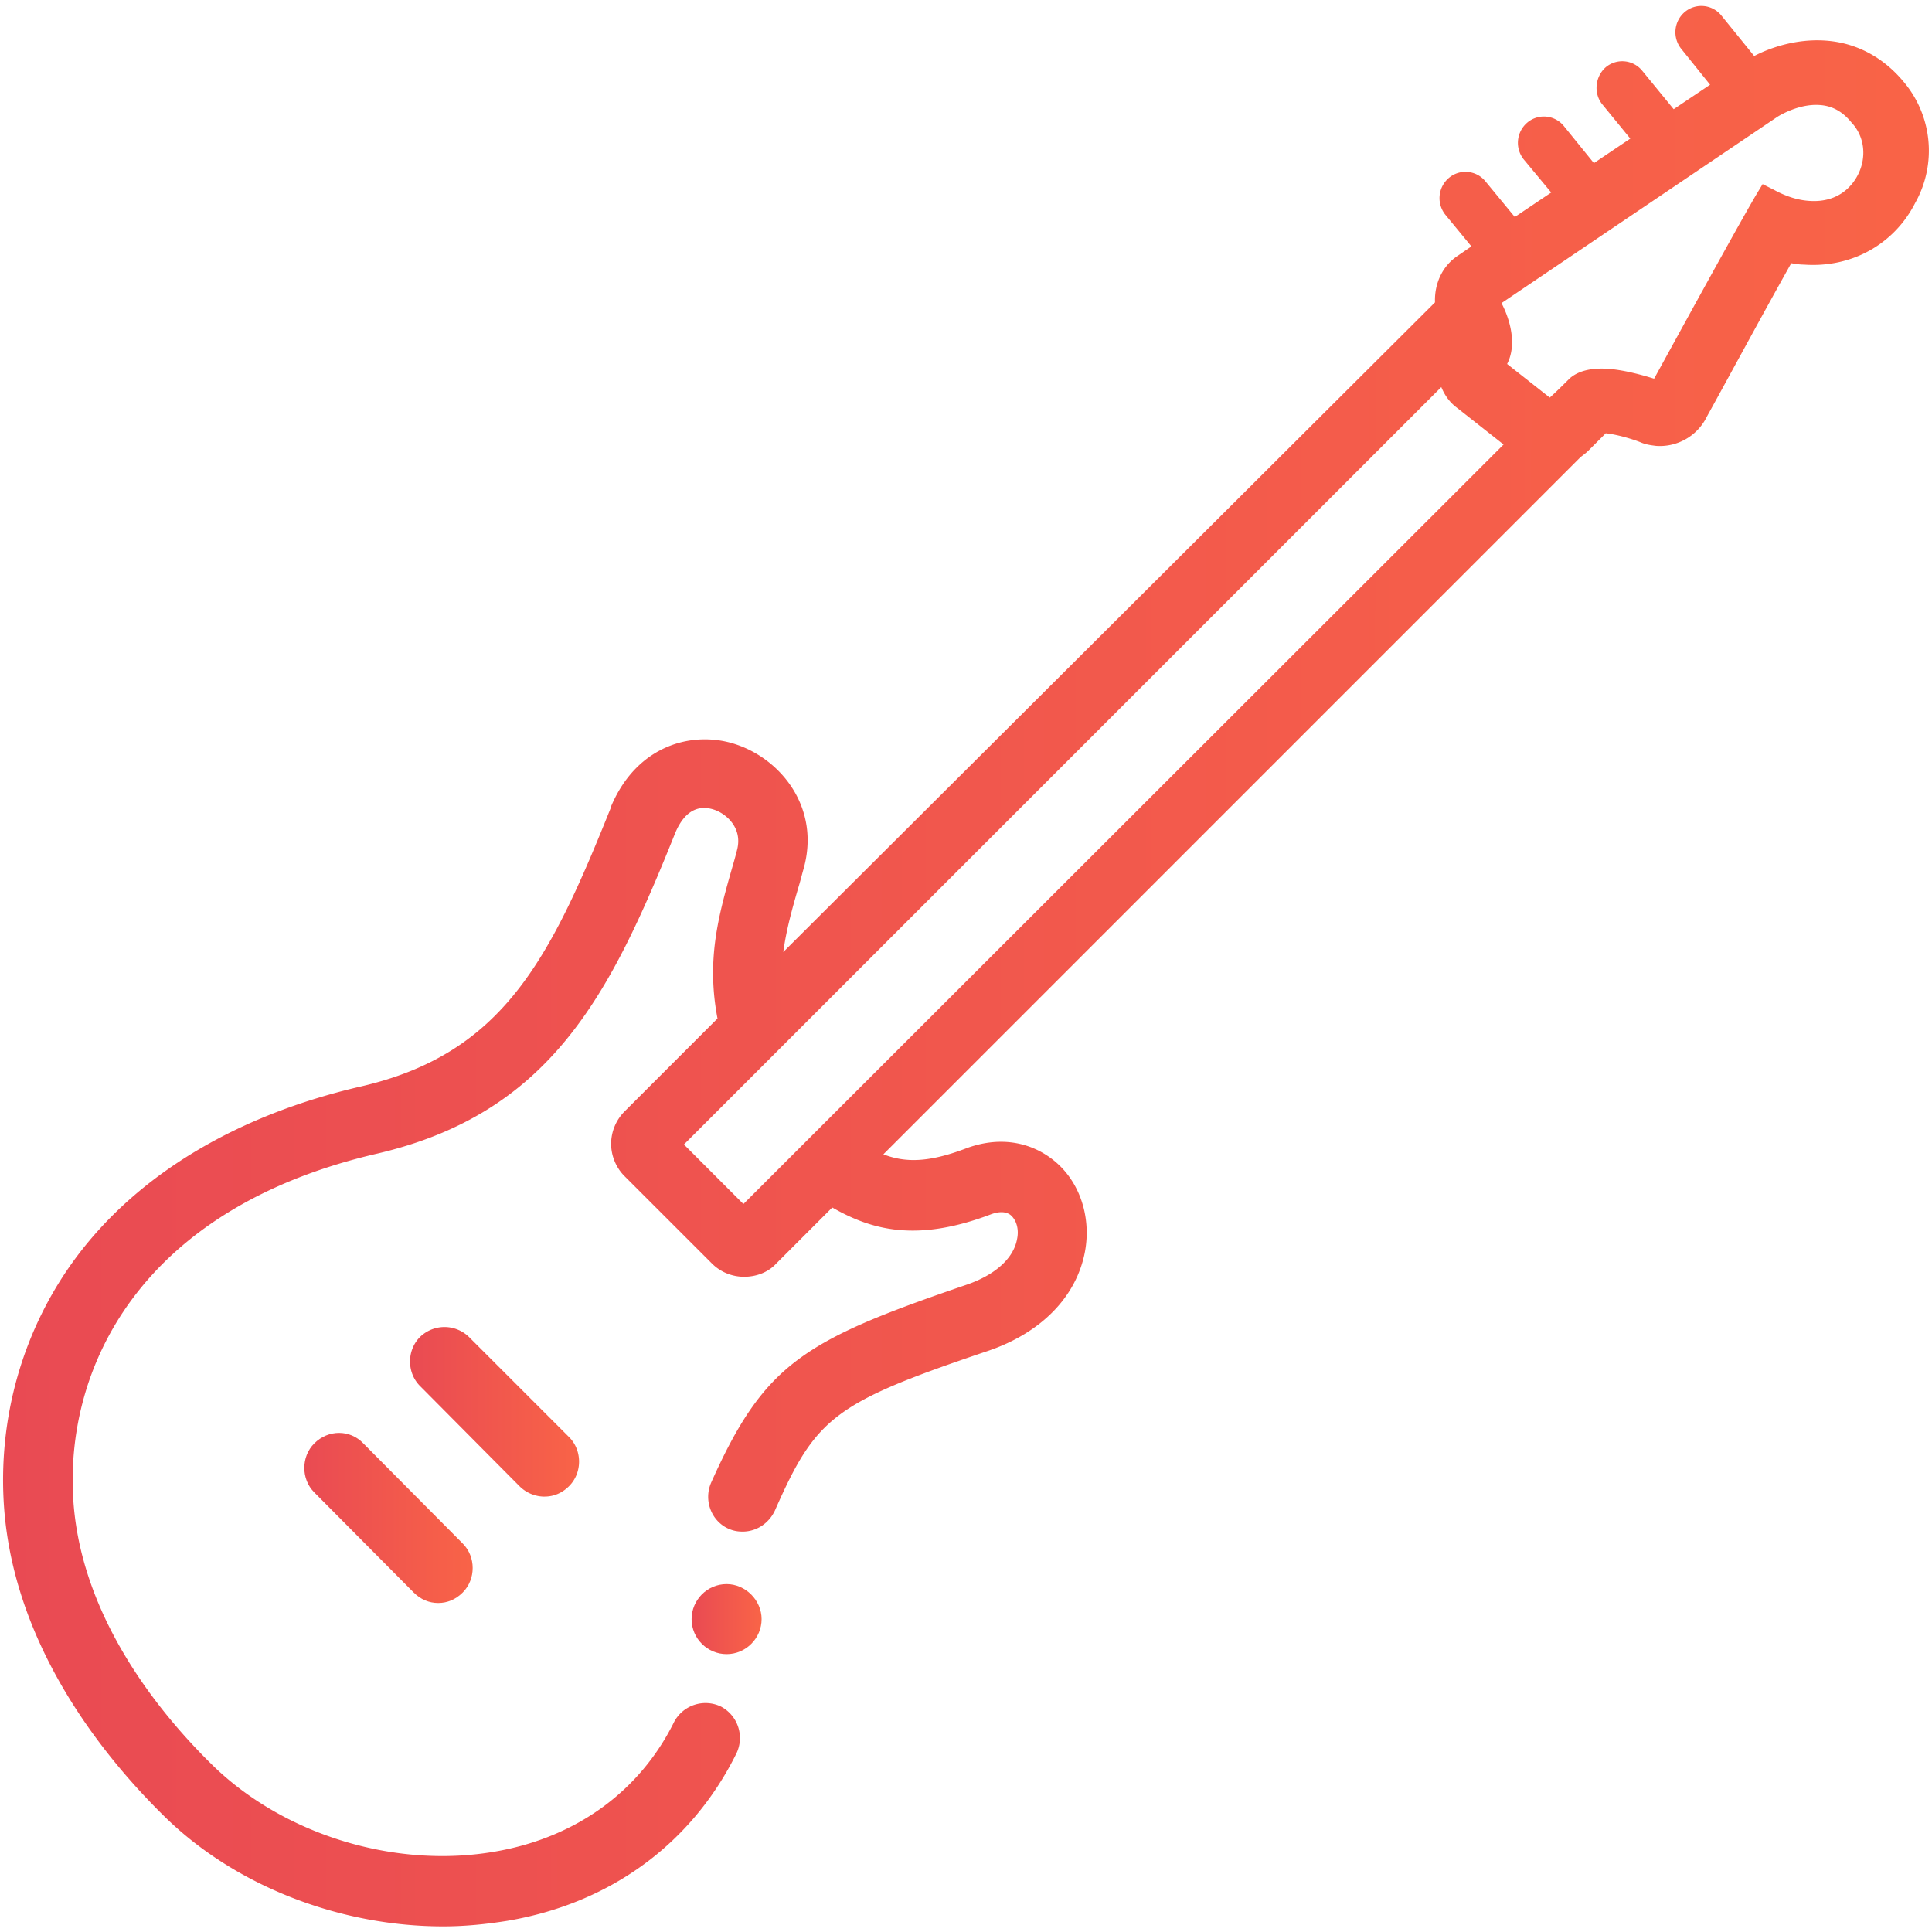 <svg xmlns="http://www.w3.org/2000/svg" width="64" height="64" viewBox="0 0 64 64">
    <defs>
        <linearGradient id="a" x1="-.084%" x2="100.089%" y1="49.957%" y2="49.957%">
            <stop offset="0%" stop-color="#E94A53"/>
            <stop offset="100%" stop-color="#F96447"/>
        </linearGradient>
        <linearGradient id="b" x1="-.114%" x2="100.471%" y1="49.84%" y2="49.84%">
            <stop offset="0%" stop-color="#E94A53"/>
            <stop offset="100%" stop-color="#F96447"/>
        </linearGradient>
        <linearGradient id="c" x1=".113%" x2="99.585%" y1="50.148%" y2="50.148%">
            <stop offset="0%" stop-color="#E94A53"/>
            <stop offset="100%" stop-color="#F96447"/>
        </linearGradient>
        <linearGradient id="d" x1="-.009%" x2="100.009%" y1="49.991%" y2="49.991%">
            <stop offset="0%" stop-color="#E94A53"/>
            <stop offset="100%" stop-color="#F96447"/>
        </linearGradient>
    </defs>
    <g fill="none" fill-rule="evenodd">
        <path d="M47.659 11.22l.312-.312 1.983 1.984-.311.311z"/>
        <path fill="url(#a)" d="M8.07 5.75c.301 0 .58-.115.811-.347.44-.44.44-1.183 0-1.623L5.565.464a1.162 1.162 0 0 0-1.623 0c-.44.44-.44 1.182 0 1.623l3.293 3.316c.232.232.533.348.835.348z" transform="translate(9.971 43.826)"/>
        <path fill="url(#b)" d="M.44 3.988C0 4.43 0 5.171.44 5.612l3.293 3.316c.232.231.51.347.812.347.301 0 .58-.116.812-.347.44-.441.44-1.183 0-1.624L2.064 3.988c-.44-.463-1.16-.463-1.623 0z" transform="translate(9.971 43.826)"/>
        <g>
            <path fill="url(#c)" d="M25.229 53.635c0 .626-.51 1.16-1.16 1.16-.626 0-1.159-.51-1.159-1.16 0-.626.51-1.16 1.16-1.16.626 0 1.159.534 1.159 1.16z"/>
            <path fill="url(#d)" fill-rule="nonzero" d="M63.026 2.667c-.672-.789-1.554-1.253-2.55-1.322-.998-.07-1.879.255-2.366.51L57.02.51a.852.852 0 0 0-1.206-.116.878.878 0 0 0-.115 1.23l.95 1.182-1.206.811L54.4 2.342a.852.852 0 0 0-1.206-.116c-.348.302-.417.858-.116 1.23l.928 1.135-1.206.812-.997-1.23a.852.852 0 0 0-1.206-.115.878.878 0 0 0-.116 1.229l.905 1.09-1.206.811-.974-1.182A.852.852 0 0 0 48 5.89a.878.878 0 0 0-.116 1.229l.858 1.043-.44.302c-.534.348-.789.95-.766 1.553l-21.588 21.52c.093-.696.278-1.392.533-2.25.047-.162.093-.348.14-.51.556-1.994-.72-3.594-2.204-4.105-1.39-.486-3.292-.046-4.174 2.041v.023c-2.017 5.032-3.57 8.163-8.278 9.252-4.127.951-7.397 2.922-9.437 5.658C.765 44.012-.092 46.98.139 49.994c.371 4.754 3.525 8.44 5.357 10.226 2.365 2.296 5.82 3.594 9.182 3.594.72 0 1.415-.07 2.134-.185 3.408-.58 6.098-2.55 7.582-5.542a1.178 1.178 0 0 0-.51-1.554 1.178 1.178 0 0 0-1.554.51c-1.136 2.296-3.246 3.827-5.913 4.29-3.292.58-6.956-.533-9.321-2.805-1.6-1.554-4.36-4.754-4.661-8.742-.325-4.383 2.133-9.74 10.064-11.572 5.75-1.344 7.721-5.263 9.878-10.643.37-.858.904-.881 1.298-.742.395.14.928.603.742 1.322-.046.185-.092.348-.139.51-.487 1.693-.88 3.13-.51 5.078l-3.084 3.084a1.53 1.53 0 0 0-.44 1.067c0 .394.162.788.44 1.067l2.899 2.898c.301.302.695.44 1.066.44.394 0 .789-.138 1.067-.44L27.57 40c1.299.742 2.783 1.16 5.24.232.302-.116.534-.093.673.023.186.162.278.464.209.788-.116.65-.742 1.206-1.716 1.53-5.357 1.833-6.655 2.598-8.418 6.54-.255.58 0 1.275.58 1.53.162.07.302.093.464.093.44 0 .858-.255 1.067-.695 1.368-3.108 1.97-3.571 7.049-5.287 1.785-.603 2.945-1.81 3.223-3.293.209-1.136-.162-2.296-.997-2.991-.812-.673-1.878-.835-2.968-.418-1.23.464-1.994.464-2.713.186l23.095-23.096c.093-.07.186-.14.255-.209l.58-.58c.44.047.997.233 1.16.302.162.07.324.093.51.116a1.735 1.735 0 0 0 1.646-.904l.023-.047c.44-.788 1.855-3.408 2.806-5.101.14.023.278.046.418.046 1.576.116 2.99-.672 3.686-2.04a3.534 3.534 0 0 0-.417-4.058zm-38.4 37.217l-1.97-1.971 25.089-25.09c.116.278.278.51.533.696l1.53 1.206-25.182 25.16zM61.542 5.797c-.14.278-.58.928-1.6.858-.371-.023-.765-.14-1.183-.37l-.37-.186-.21.347c-.695 1.183-2.759 4.963-3.385 6.099-.37-.116-.95-.278-1.484-.325-.603-.046-1.043.07-1.322.325-.139.14-.417.417-.649.626l-1.414-1.113c.324-.626.116-1.438-.186-2.017l9.136-6.169s.673-.44 1.392-.394c.417.023.765.209 1.066.58.44.464.51 1.16.209 1.74z"/>
        </g>
    </g>
</svg>
